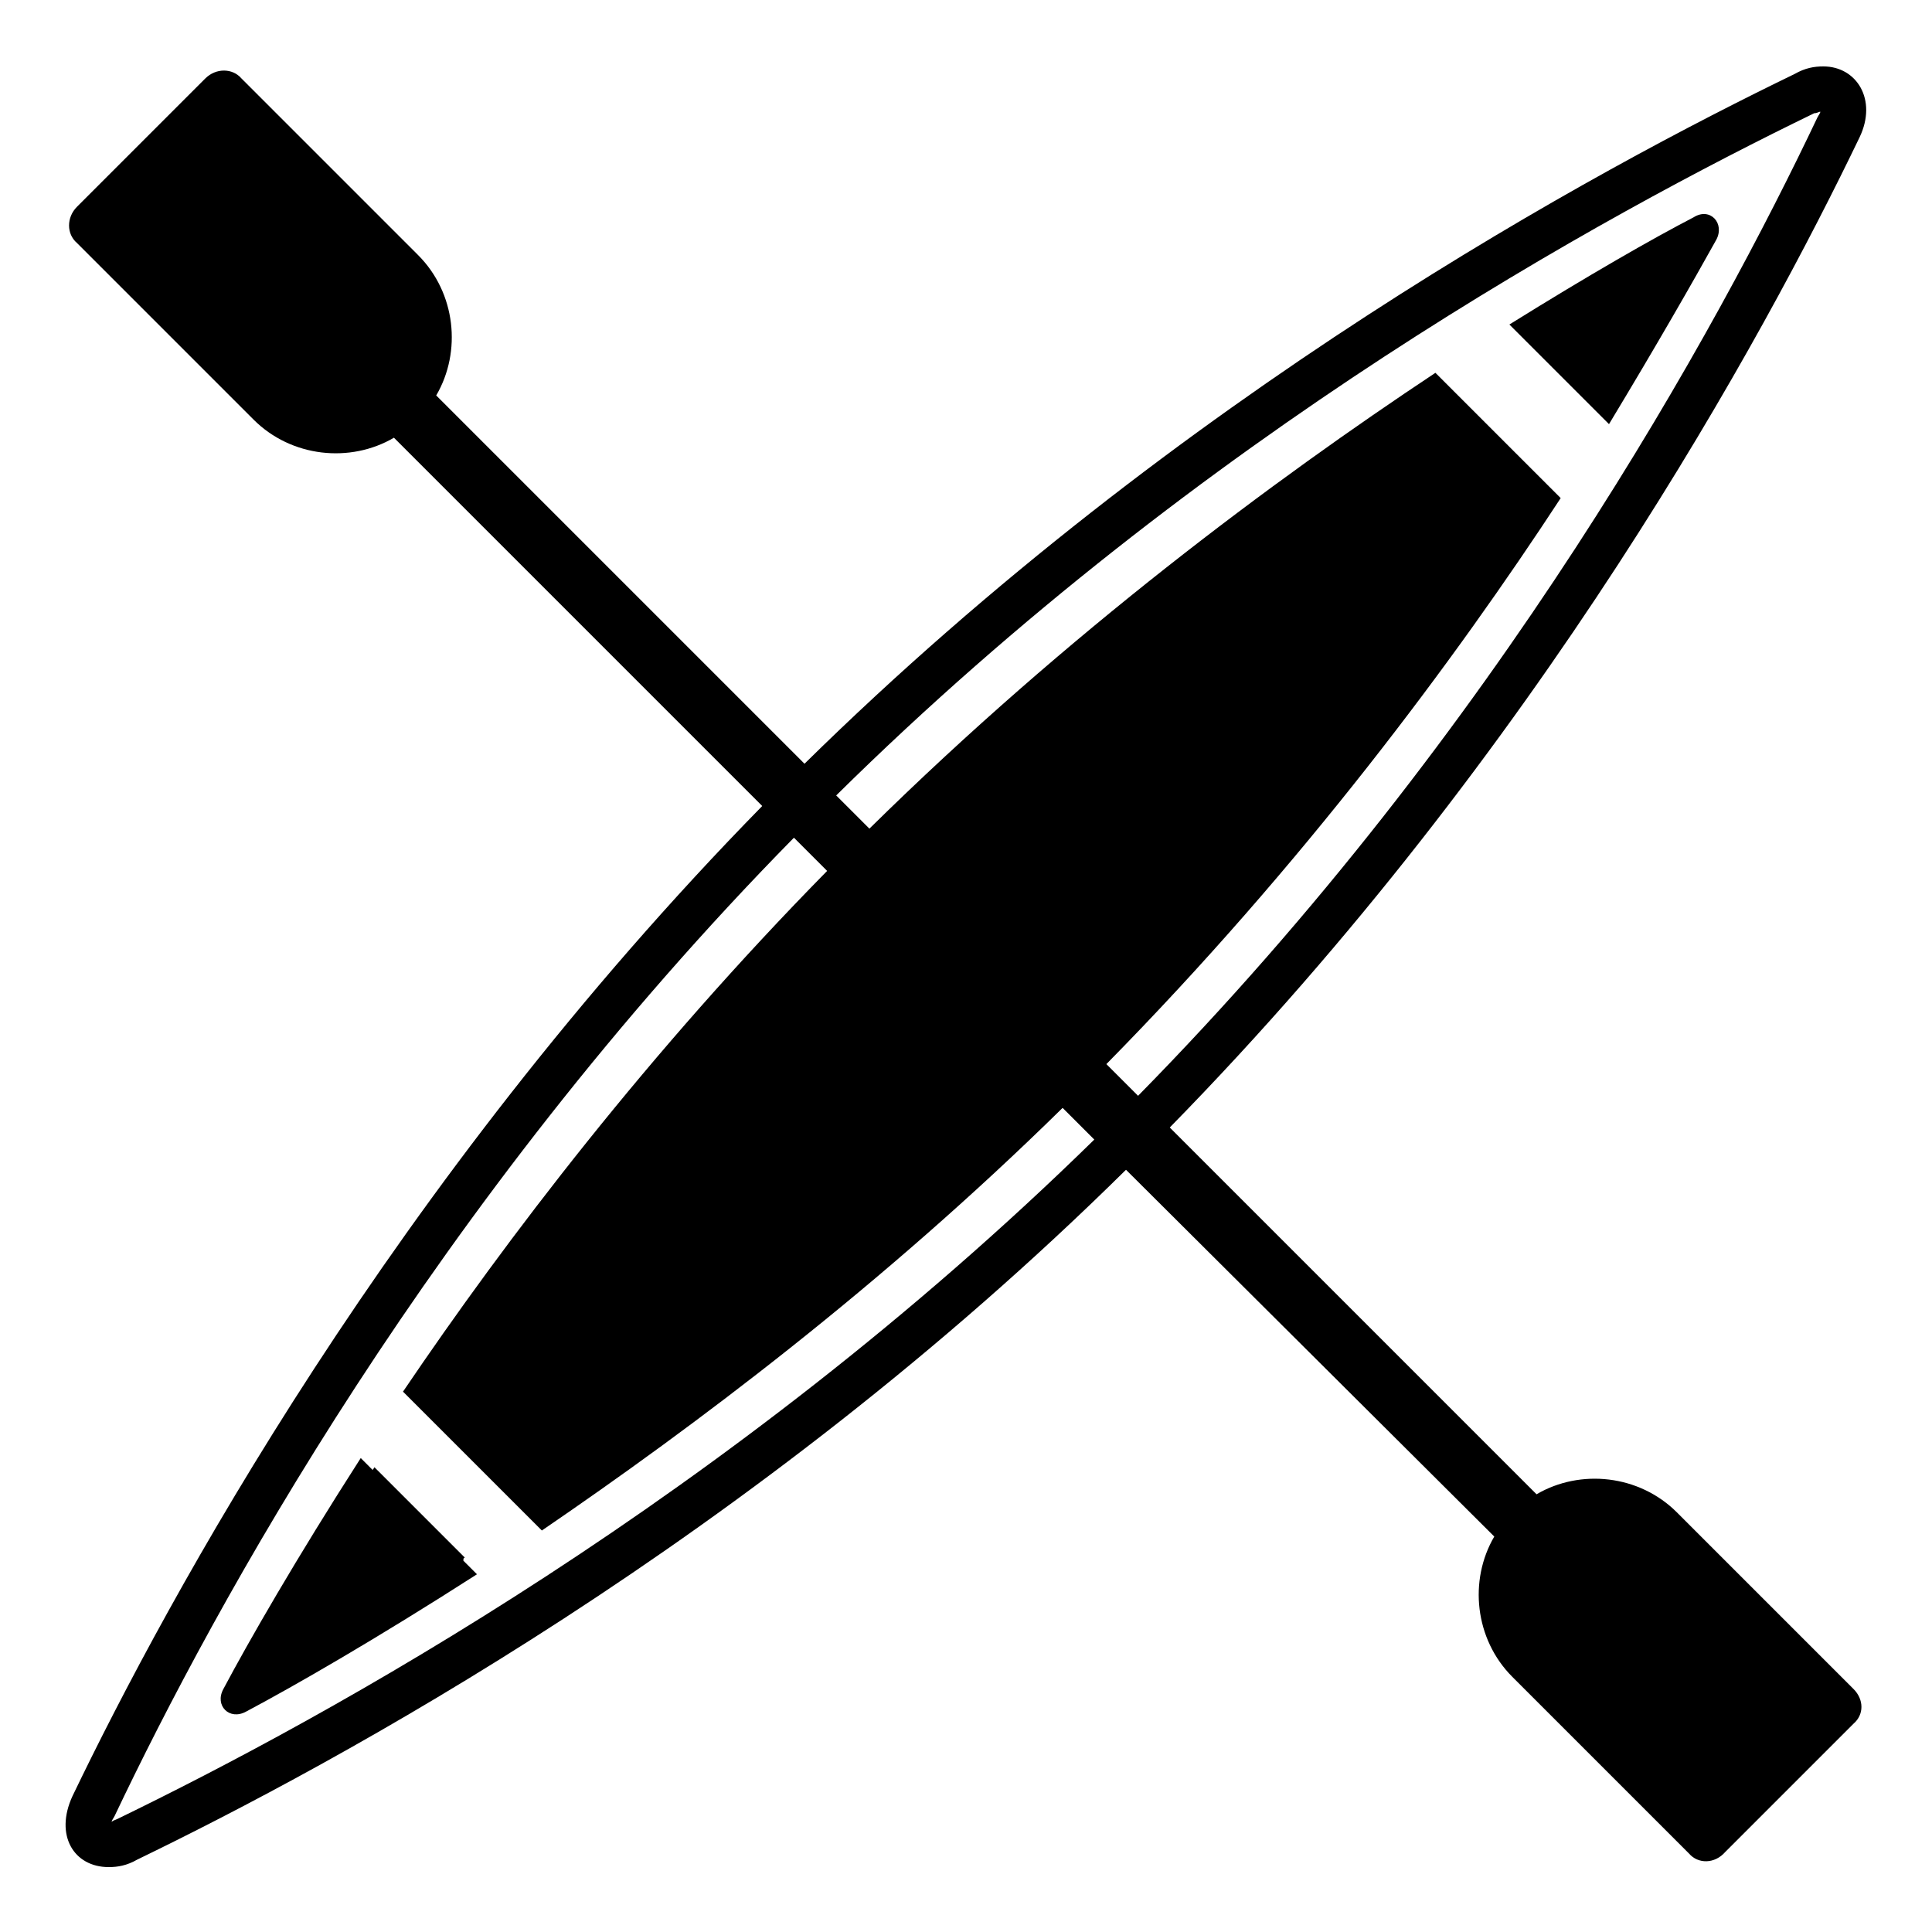 <svg viewBox="0 0 128 128" xmlns="http://www.w3.org/2000/svg">
  <g>
    <path d="M112.2,14.4c-2.7,1.4-6.9,3.8-12.2,7.1l6.6,6.6c3.2-5.3,5.6-9.5,7.1-12.2C114.3,14.8,113.3,13.7,112.2,14.4z"/>
    <path d="M30.8,103.2l-6-6c0,0.1-0.1,0.1-0.1,0.2l-0.8-0.8c-4.3,6.7-7.4,12.1-9.1,15.3c-0.6,1.1,0.4,2.1,1.5,1.5 c3.2-1.7,8.6-4.8,15.3-9.1l-0.9-0.9C30.7,103.3,30.7,103.2,30.8,103.2z"/>
    <path d="M111.1,100.2c-2.5-2.5-6.4-2.9-9.3-1.2L77.5,74.7c24.5-25,39.4-52.5,45.7-65.6c1.2-2.5-0.2-4.7-2.4-4.7 c-0.6,0-1.2,0.1-1.9,0.5c-13,6.3-40.6,21.1-65.6,45.7L28.9,26.2c1.7-2.9,1.3-6.8-1.2-9.3L16,5.2c-0.6-0.7-1.7-0.7-2.4,0l-8.5,8.5 c-0.7,0.7-0.7,1.8,0,2.4l11.7,11.7c2.5,2.5,6.4,2.9,9.3,1.2l24.4,24.4C26,78.4,11.1,105.9,4.8,119c-1.2,2.6,0.1,4.7,2.4,4.7 c0.6,0,1.2-0.1,1.9-0.5c13-6.3,40.6-21.1,65.5-45.7L99,101.8c-1.7,2.9-1.3,6.8,1.2,9.3l11.7,11.7c0.6,0.7,1.7,0.7,2.4-0.1l8.5-8.5 c0.7-0.6,0.7-1.6,0-2.3L111.1,100.2z M7.8,120.5c-0.2,0.1-0.3,0.1-0.4,0.2c0-0.1,0.1-0.2,0.2-0.4c6.6-13.9,21.1-40.5,45-64.8 l2.2,2.2C43,69.7,33.6,82,26.7,92.2l9.2,9.2c10.1-6.9,22.5-16.2,34.5-28l2.1,2.1C48.2,99.3,21.6,113.8,7.8,120.5z M73.3,70.5 c13-13.2,23.1-26.8,30.1-37.5l-8.3-8.3c-10.7,7.1-24.3,17.2-37.5,30.2l-2.2-2.2c24.3-24,51-38.5,64.8-45.2c0.2,0,0.3-0.1,0.4-0.1 c0,0.1-0.1,0.2-0.2,0.4c-6.6,13.9-21.1,40.5-45,64.8L73.3,70.5z"/>
  </g>
</svg>